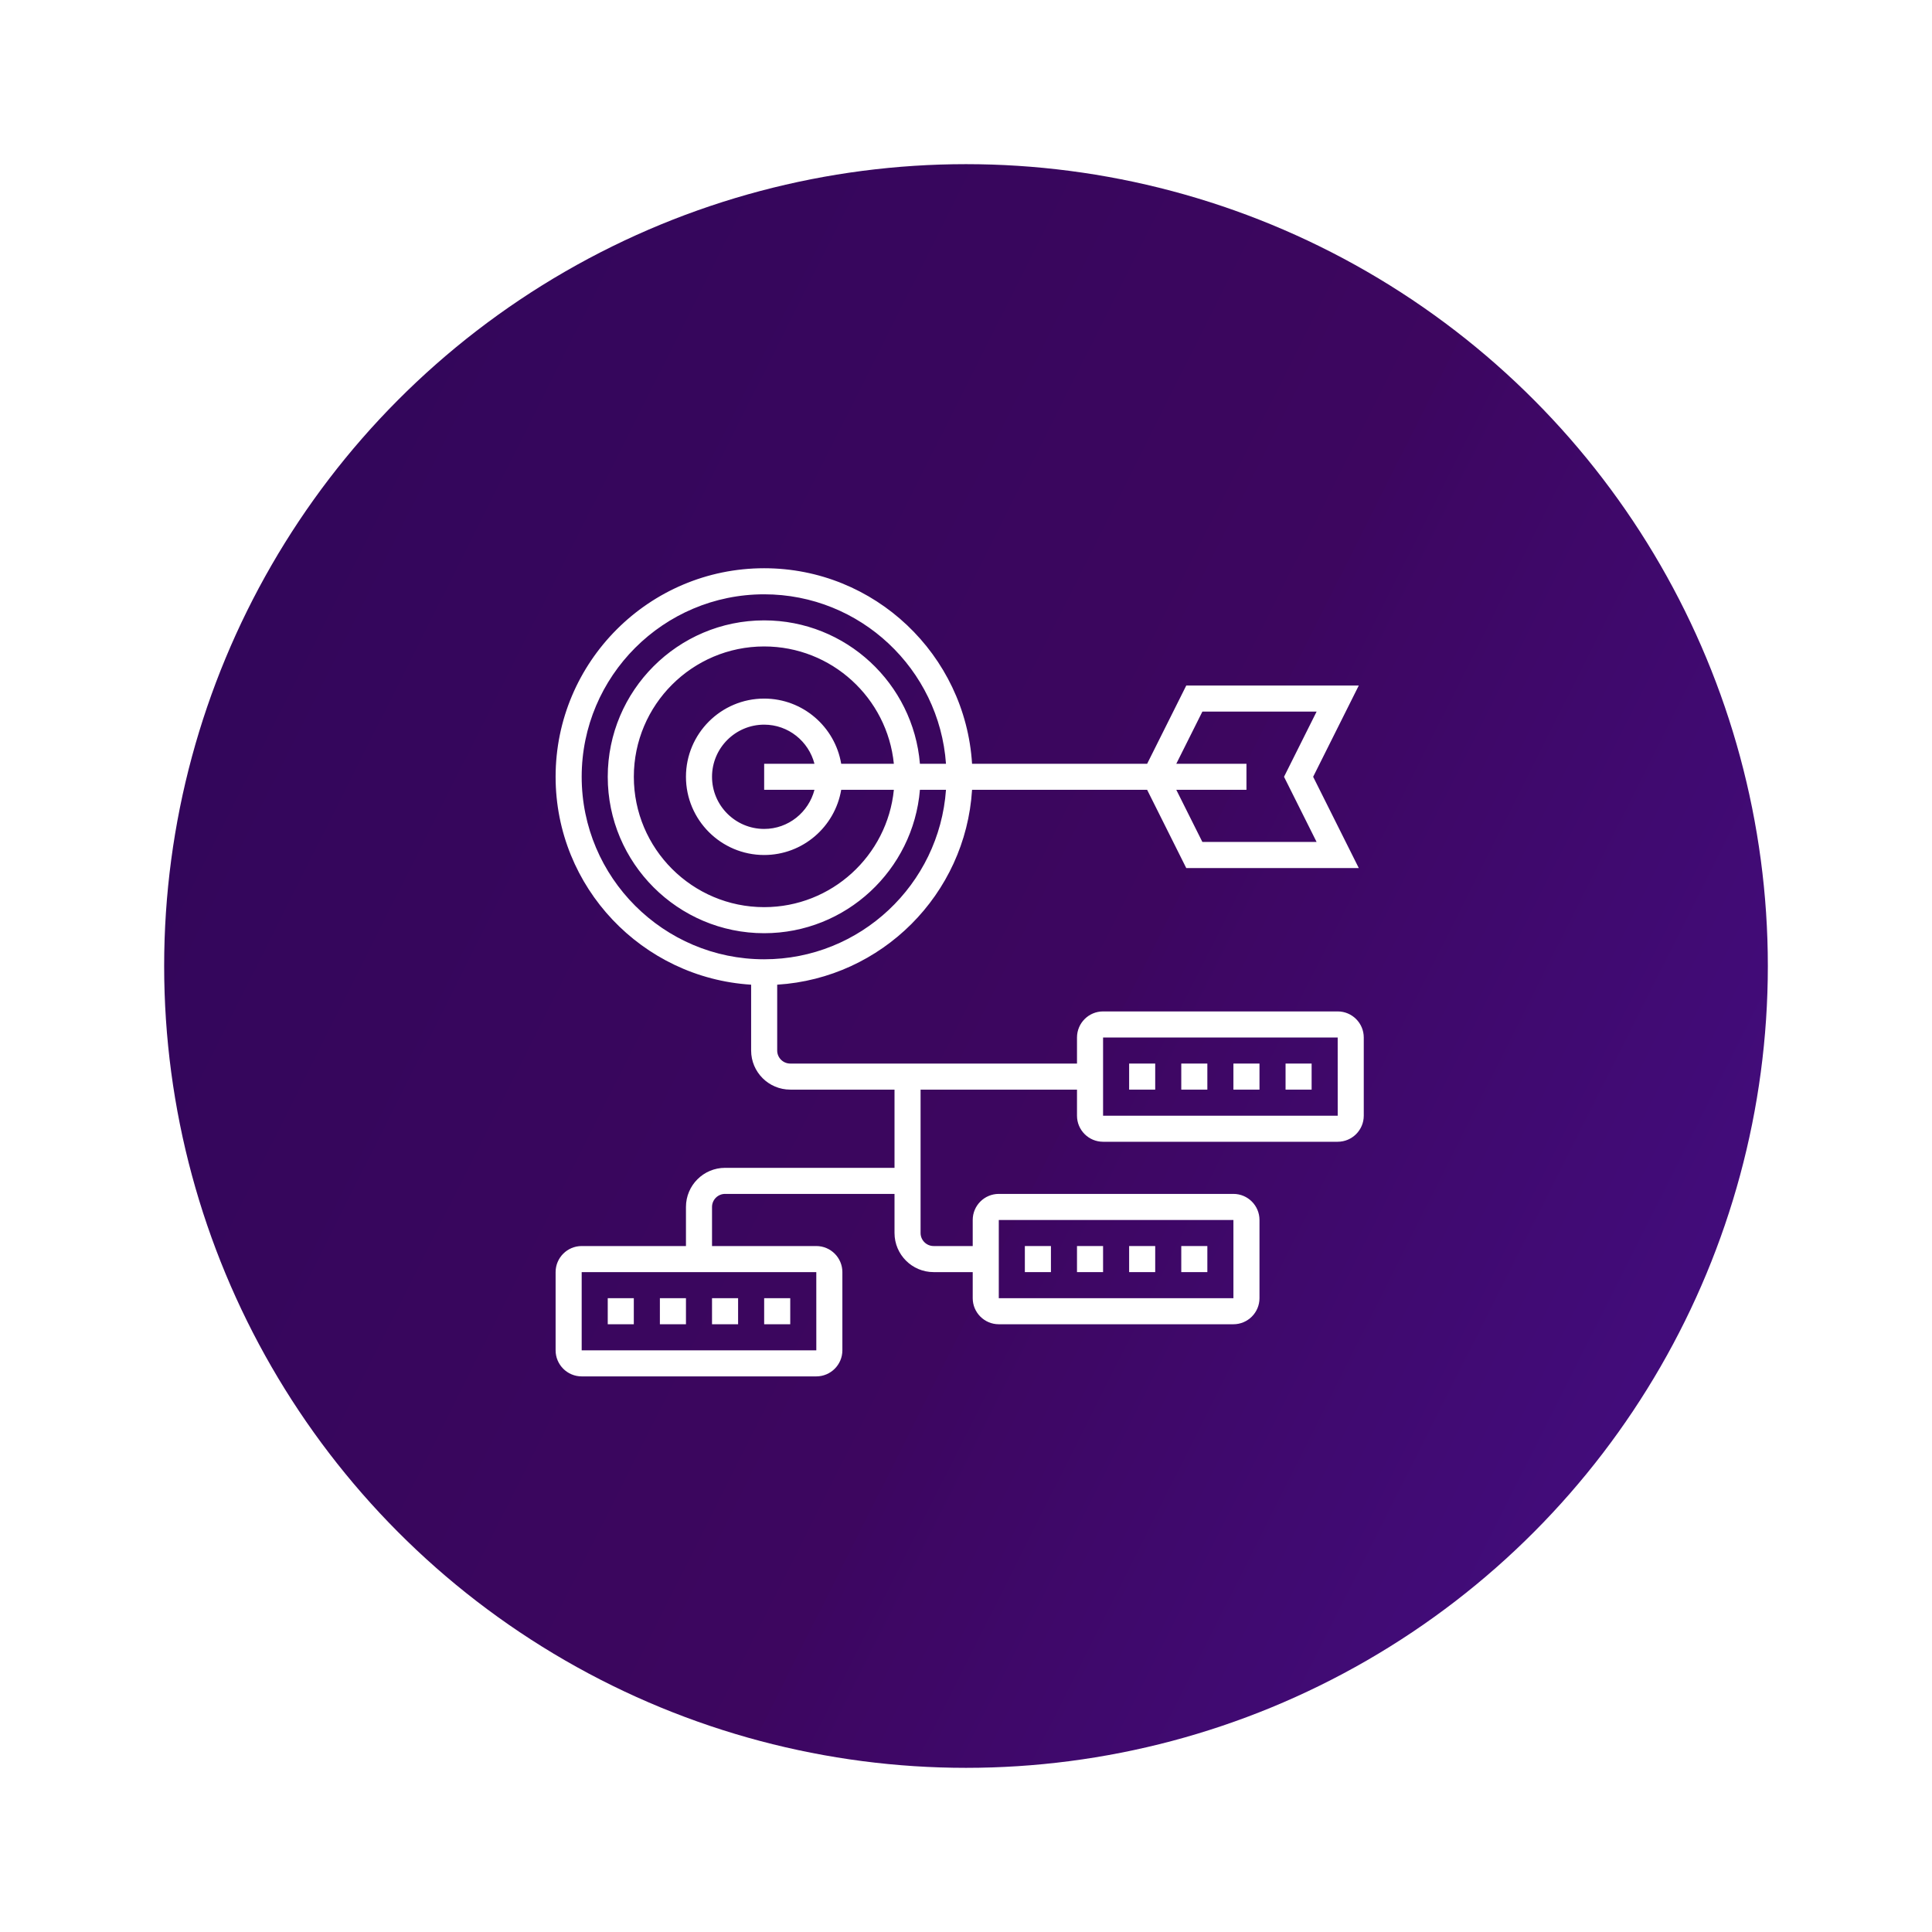<svg width="153" height="153" viewBox="0 0 153 153" fill="none" xmlns="http://www.w3.org/2000/svg">
<g filter="url(#filter0_d_501_1592)">
<circle cx="76.5" cy="76.5" r="63.5" fill="url(#paint0_linear_501_1592)"/>
</g>
<path d="M48.129 102.807H50.193V104.871H48.129V102.807Z" fill="white"/>
<path d="M56.387 102.807H58.452V104.871H56.387V102.807Z" fill="white"/>
<path d="M60.516 102.807H62.581V104.871H60.516V102.807Z" fill="white"/>
<path d="M52.258 102.807H54.323V104.871H52.258V102.807Z" fill="white"/>
<path d="M93.548 98.677H95.613V100.742H93.548V98.677Z" fill="white"/>
<path d="M81.161 98.677H83.226V100.742H81.161V98.677Z" fill="white"/>
<path d="M89.419 98.677H91.484V100.742H89.419V98.677Z" fill="white"/>
<path d="M85.29 98.677H87.355V100.742H85.29V98.677Z" fill="white"/>
<path d="M105.935 80.097H87.355C86.216 80.097 85.29 81.023 85.29 82.161V84.226H62.581C62.012 84.226 61.548 83.762 61.548 83.194V77.98C69.83 77.463 76.465 70.83 76.98 62.548H90.845L93.942 68.742H107.605L103.992 61.516L107.605 54.29H93.943L90.846 60.484H76.98C76.443 51.858 69.275 45 60.516 45C51.41 45 44 52.41 44 61.516C44 70.275 50.858 77.443 59.484 77.98V83.194C59.484 84.901 60.873 86.29 62.581 86.29H70.839V92.484H57.419C55.712 92.484 54.323 93.873 54.323 95.581V98.677H46.065C44.926 98.677 44 99.603 44 100.742V106.935C44 108.074 44.926 109 46.065 109H64.645C65.784 109 66.71 108.074 66.71 106.935V100.742C66.71 99.603 65.784 98.677 64.645 98.677H56.387V95.581C56.387 95.012 56.851 94.548 57.419 94.548H70.839V97.645C70.839 99.353 72.228 100.742 73.936 100.742H77.032V102.806C77.032 103.945 77.958 104.871 79.097 104.871H97.677C98.816 104.871 99.742 103.945 99.742 102.806V96.613C99.742 95.474 98.816 94.548 97.677 94.548H79.097C77.958 94.548 77.032 95.474 77.032 96.613V98.677H73.936C73.367 98.677 72.903 98.214 72.903 97.645V86.29H85.29V88.355C85.29 89.493 86.216 90.419 87.355 90.419H105.935C107.074 90.419 108 89.493 108 88.355V82.161C108 81.023 107.074 80.097 105.935 80.097ZM95.219 56.355H104.265L101.685 61.516L104.265 66.677H95.219L93.154 62.548H98.71V60.484H93.154L95.219 56.355ZM46.065 61.516C46.065 53.547 52.547 47.065 60.516 47.065C68.136 47.065 74.382 52.997 74.915 60.484H72.851C72.323 54.136 66.998 49.129 60.516 49.129C53.686 49.129 48.129 54.686 48.129 61.516C48.129 68.347 53.686 73.903 60.516 73.903C66.998 73.903 72.323 68.896 72.851 62.548H74.915C74.382 70.035 68.136 75.968 60.516 75.968C52.547 75.968 46.065 69.485 46.065 61.516ZM66.617 60.484C66.123 57.559 63.58 55.323 60.516 55.323C57.1 55.323 54.323 58.1 54.323 61.516C54.323 64.932 57.1 67.71 60.516 67.71C63.579 67.71 66.122 65.473 66.617 62.548H70.787C70.268 67.757 65.86 71.839 60.517 71.839C54.825 71.839 50.195 67.208 50.195 61.516C50.195 55.824 54.824 51.194 60.516 51.194C65.86 51.194 70.267 55.275 70.786 60.484H66.617ZM64.499 62.548C64.037 64.324 62.434 65.645 60.516 65.645C58.239 65.645 56.387 63.793 56.387 61.516C56.387 59.239 58.239 57.387 60.516 57.387C62.434 57.387 64.037 58.708 64.499 60.484H60.516V62.548H64.499ZM64.646 106.935H46.065V100.742H64.645L64.646 106.935ZM79.097 96.613H97.677L97.678 102.806H79.097V96.613ZM87.355 88.355V82.161H105.935L105.937 88.355H87.355Z" fill="white"/>
<path d="M97.677 84.226H99.742V86.29H97.677V84.226Z" fill="white"/>
<path d="M101.807 84.226H103.871V86.29H101.807V84.226Z" fill="white"/>
<path d="M93.548 84.226H95.613V86.29H93.548V84.226Z" fill="white"/>
<path d="M89.419 84.226H91.484V86.29H89.419V84.226Z" fill="white"/>
<defs>
<filter id="filter0_d_501_1592" x="0" y="0" width="153" height="153" filterUnits="userSpaceOnUse" color-interpolation-filters="sRGB">
<feFlood flood-opacity="0" result="BackgroundImageFix"/>
<feColorMatrix in="SourceAlpha" type="matrix" values="0 0 0 0 0 0 0 0 0 0 0 0 0 0 0 0 0 0 127 0" result="hardAlpha"/>
<feOffset/>
<feGaussianBlur stdDeviation="6.5"/>
<feComposite in2="hardAlpha" operator="out"/>
<feColorMatrix type="matrix" values="0 0 0 0 0.872 0 0 0 0 0.84 0 0 0 0 0.908 0 0 0 1 0"/>
<feBlend mode="normal" in2="BackgroundImageFix" result="effect1_dropShadow_501_1592"/>
<feBlend mode="normal" in="SourceGraphic" in2="effect1_dropShadow_501_1592" result="shape"/>
</filter>
<linearGradient id="paint0_linear_501_1592" x1="140.524" y1="172.015" x2="-129.03" y2="36.434" gradientUnits="userSpaceOnUse">
<stop offset="0.02" stop-color="#45108A"/>
<stop offset="0.29" stop-color="#3D0661"/>
<stop offset="0.29" stop-color="#3D065F"/>
<stop offset="1" stop-color="#200554"/>
</linearGradient>
</defs>
</svg>

